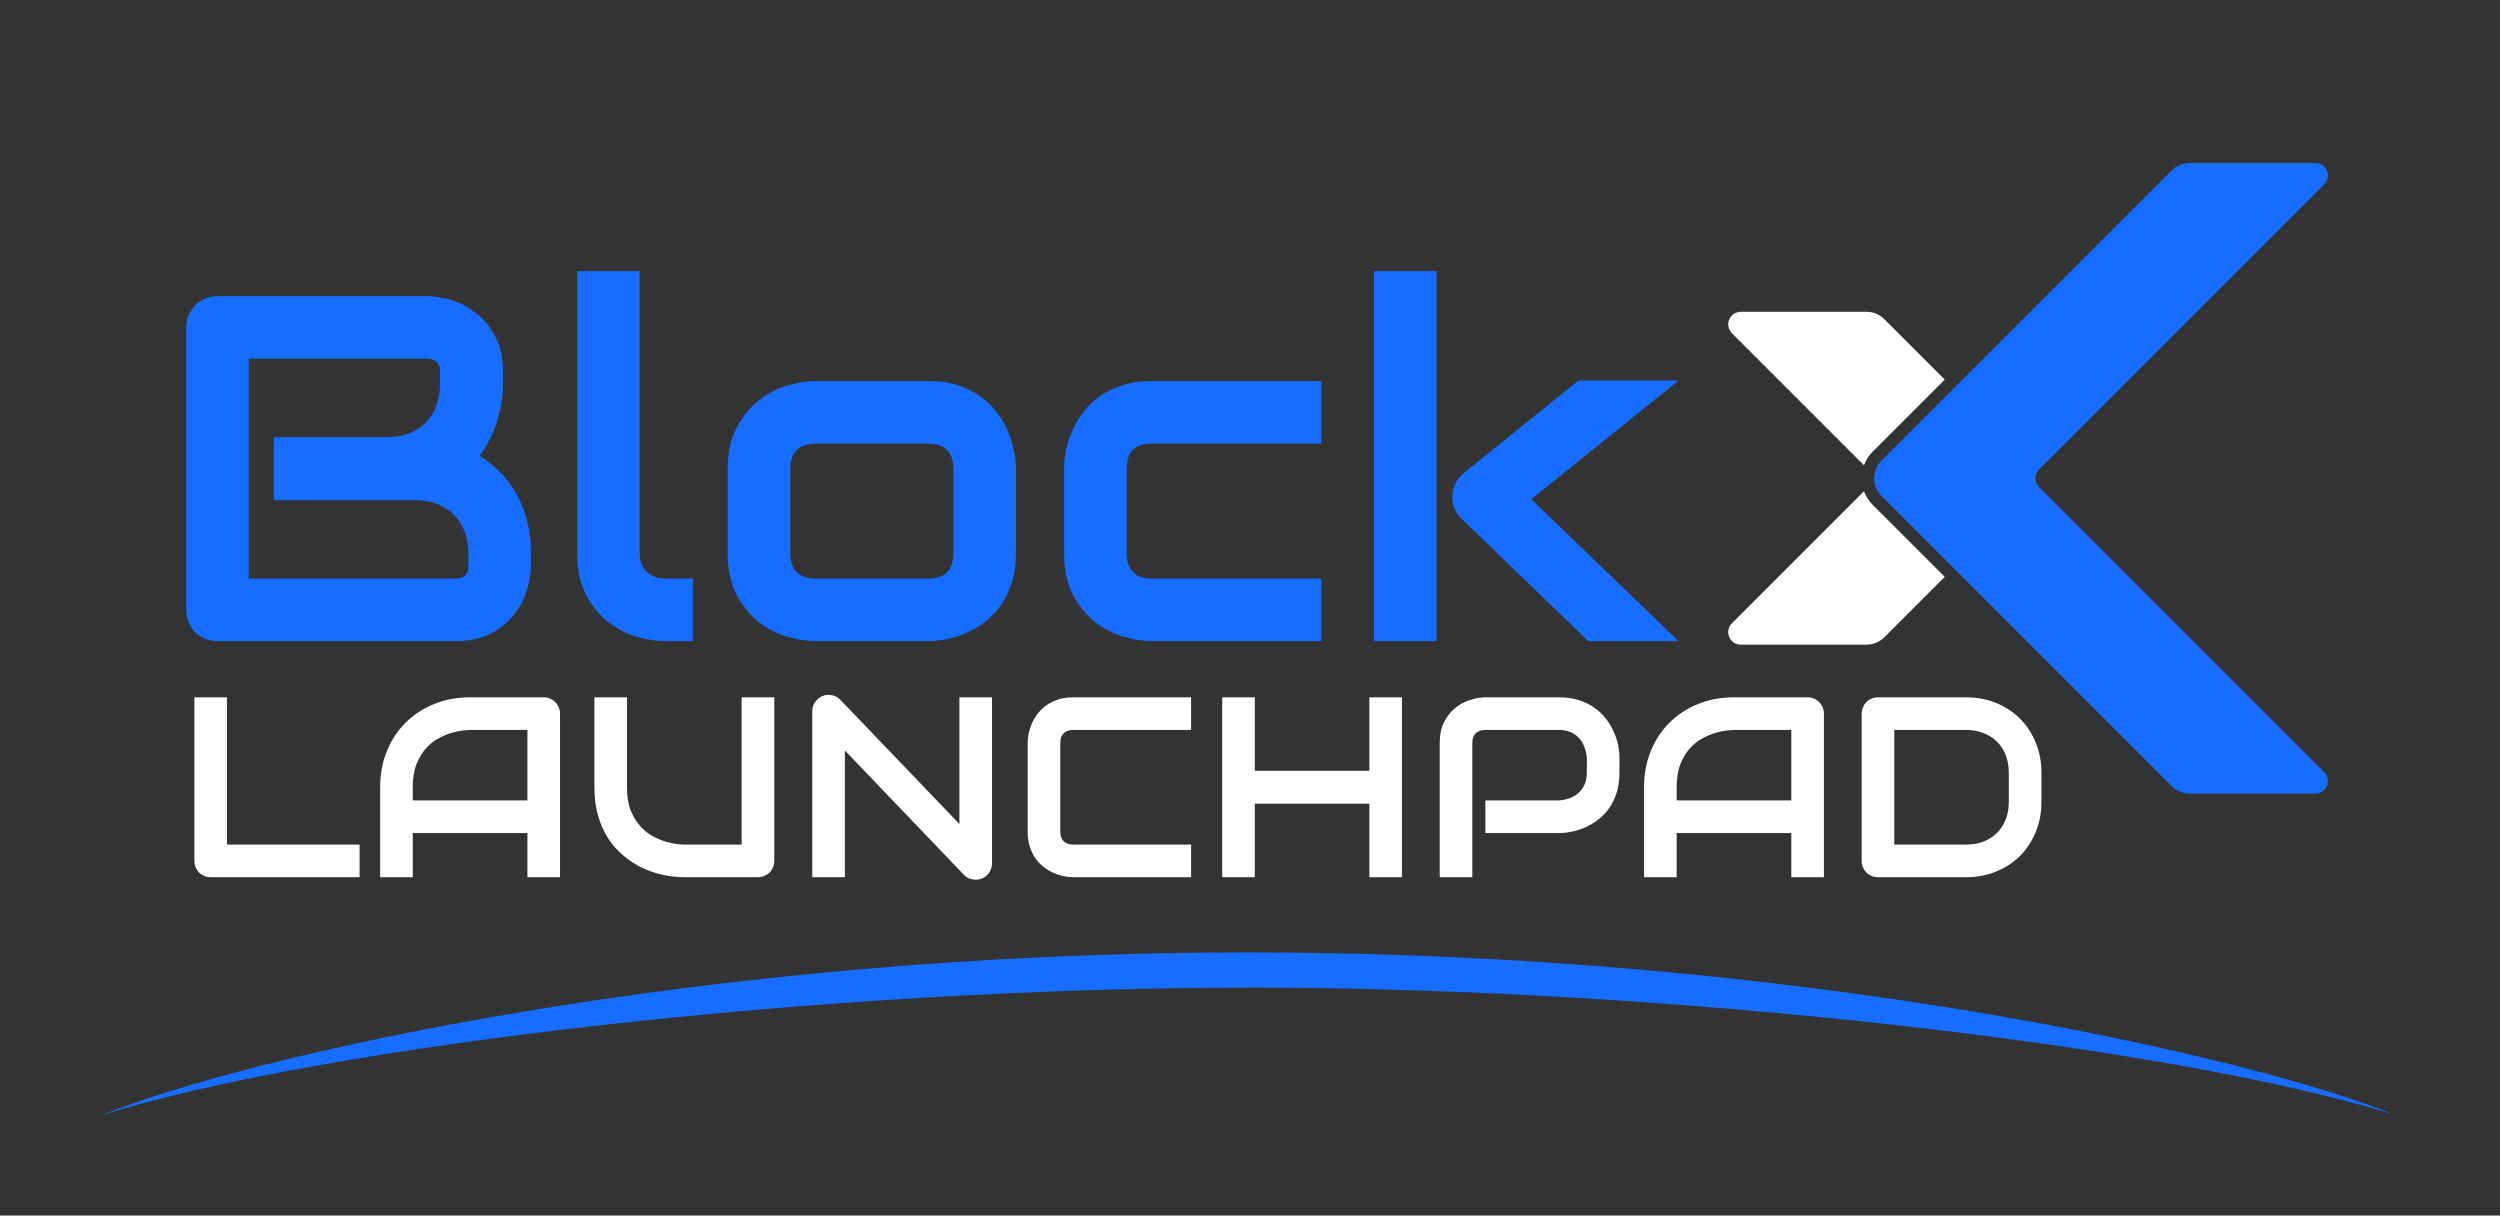 <svg width="399" height="194" viewBox="0 0 399 194" fill="none" xmlns="http://www.w3.org/2000/svg">
<rect x="0" y="0" width="399" height="194" fill="#333333" stroke="none"/>
<path d="M84.743 90.232C84.743 91.461 84.526 92.779 84.091 94.187C83.681 95.595 82.99 96.9 82.017 98.103C81.07 99.307 79.829 100.318 78.293 101.137C76.757 101.93 74.876 102.327 72.649 102.327H34.751C34.034 102.327 33.369 102.199 32.754 101.943C32.14 101.687 31.602 101.342 31.142 100.906C30.707 100.446 30.361 99.908 30.105 99.294C29.849 98.68 29.721 98.014 29.721 97.297V52.296C29.721 51.605 29.849 50.952 30.105 50.338C30.361 49.724 30.707 49.186 31.142 48.725C31.602 48.265 32.14 47.906 32.754 47.65C33.369 47.394 34.034 47.266 34.751 47.266H68.156C69.385 47.266 70.703 47.484 72.111 47.919C73.519 48.354 74.824 49.058 76.028 50.031C77.256 50.978 78.267 52.219 79.061 53.755C79.88 55.291 80.29 57.173 80.29 59.4V61.281C80.29 63.047 79.995 64.954 79.406 67.002C78.818 69.024 77.871 70.944 76.565 72.762C77.691 73.453 78.741 74.285 79.714 75.257C80.712 76.23 81.582 77.356 82.325 78.636C83.067 79.916 83.656 81.363 84.091 82.975C84.526 84.588 84.743 86.367 84.743 88.312V90.232ZM74.76 88.312C74.76 87.007 74.556 85.842 74.146 84.818C73.737 83.769 73.16 82.873 72.418 82.13C71.676 81.388 70.78 80.825 69.73 80.441C68.681 80.031 67.503 79.827 66.198 79.827H43.697V69.767H61.706C63.011 69.767 64.189 69.575 65.238 69.191C66.287 68.781 67.183 68.205 67.926 67.463C68.668 66.721 69.231 65.838 69.615 64.814C70.025 63.764 70.23 62.587 70.23 61.281V59.4C70.23 57.966 69.538 57.249 68.156 57.249H39.704V92.344H72.649C72.828 92.344 73.045 92.331 73.301 92.306C73.557 92.28 73.788 92.203 73.993 92.075C74.197 91.947 74.376 91.73 74.53 91.422C74.684 91.115 74.76 90.693 74.76 90.155V88.312ZM110.584 102.327H106.13C104.697 102.327 103.161 102.084 101.523 101.598C99.91 101.111 98.4 100.318 96.992 99.217C95.584 98.091 94.419 96.644 93.498 94.878C92.576 93.086 92.116 90.898 92.116 88.312V43.273H102.099V88.312C102.099 89.541 102.483 90.527 103.251 91.269C104.019 91.986 104.979 92.344 106.13 92.344H110.584V102.327ZM162.151 88.312C162.151 90.027 161.934 91.576 161.498 92.958C161.063 94.315 160.487 95.518 159.771 96.568C159.054 97.592 158.222 98.475 157.275 99.217C156.328 99.934 155.329 100.523 154.28 100.983C153.256 101.444 152.206 101.79 151.131 102.02C150.082 102.225 149.084 102.327 148.136 102.327H130.128C128.746 102.327 127.236 102.084 125.598 101.598C123.959 101.111 122.436 100.318 121.028 99.217C119.646 98.091 118.481 96.644 117.534 94.878C116.613 93.086 116.152 90.898 116.152 88.312V74.797C116.152 72.237 116.613 70.074 117.534 68.308C118.481 66.516 119.646 65.07 121.028 63.969C122.436 62.843 123.959 62.036 125.598 61.55C127.236 61.063 128.746 60.82 130.128 60.82H148.136C150.696 60.82 152.872 61.281 154.664 62.203C156.456 63.124 157.902 64.289 159.003 65.697C160.103 67.079 160.897 68.589 161.383 70.228C161.895 71.866 162.151 73.389 162.151 74.797V88.312ZM152.168 74.874C152.168 73.491 151.822 72.467 151.131 71.802C150.44 71.136 149.442 70.803 148.136 70.803H130.205C128.874 70.803 127.863 71.149 127.172 71.84C126.481 72.506 126.135 73.491 126.135 74.797V88.312C126.135 89.618 126.481 90.616 127.172 91.307C127.863 91.998 128.874 92.344 130.205 92.344H148.136C149.493 92.344 150.504 91.998 151.17 91.307C151.835 90.616 152.168 89.618 152.168 88.312V74.874ZM210.877 102.327H183.807C182.425 102.327 180.914 102.084 179.276 101.598C177.638 101.111 176.115 100.318 174.707 99.217C173.325 98.091 172.16 96.644 171.213 94.878C170.291 93.086 169.831 90.898 169.831 88.312V74.797C169.831 73.85 169.933 72.851 170.138 71.802C170.368 70.752 170.714 69.716 171.174 68.692C171.635 67.642 172.224 66.644 172.941 65.697C173.683 64.75 174.566 63.918 175.59 63.201C176.64 62.484 177.843 61.908 179.199 61.473C180.556 61.038 182.092 60.82 183.807 60.82H210.877V70.803H183.807C182.501 70.803 181.503 71.136 180.812 71.802C180.146 72.467 179.814 73.491 179.814 74.874V88.312C179.814 89.618 180.159 90.616 180.85 91.307C181.541 91.998 182.553 92.344 183.884 92.344H210.877V102.327ZM267.896 102.327H253.497L233.377 82.898C232.251 81.874 231.726 80.595 231.803 79.059C231.854 78.342 232.033 77.677 232.34 77.062C232.673 76.422 233.121 75.885 233.684 75.45L251.923 60.744H267.896L244.397 79.673L267.896 102.327ZM229.269 102.327H219.285V43.273H229.269V102.327Z" fill="#166DFF"/>
<path d="M349.449 26H369.525C371.307 26 372.199 28.154 370.939 29.414L325.44 74.913C324.659 75.694 324.659 76.96 325.44 77.741L370.939 123.24C372.199 124.5 371.307 126.654 369.525 126.654H349.449C348.388 126.654 347.37 126.233 346.62 125.483L300.293 79.156C298.731 77.594 298.731 75.061 300.293 73.499L346.62 27.172C347.37 26.421 348.388 26 349.449 26Z" fill="#166DFF"/>
<path d="M310.38 60.584L300.733 50.937C299.983 50.187 298.965 49.766 297.904 49.766H277.828C276.046 49.766 275.154 51.92 276.414 53.18L297.489 74.255C297.78 73.463 298.243 72.72 298.879 72.085L310.38 60.584Z" fill="white"/>
<path d="M297.489 78.399C297.78 79.191 298.243 79.934 298.879 80.57L310.38 92.07L300.733 101.717C299.983 102.467 298.965 102.889 297.904 102.889H277.828C276.046 102.889 275.154 100.734 276.414 99.475L297.489 78.399Z" fill="white"/>
<path d="M57.389 140H33.645C33.272 140 32.925 139.933 32.605 139.8C32.284 139.666 32.004 139.486 31.764 139.259C31.537 139.019 31.357 138.739 31.223 138.418C31.09 138.098 31.023 137.751 31.023 137.377V111.292H36.228V134.795H57.389V140ZM89.38 140H84.175V132.953H65.877V140H60.672V125.646C60.672 123.551 61.032 121.622 61.753 119.86C62.474 118.099 63.475 116.584 64.756 115.316C66.037 114.048 67.552 113.06 69.3 112.353C71.049 111.646 72.957 111.292 75.026 111.292H86.757C87.118 111.292 87.458 111.359 87.778 111.492C88.099 111.626 88.379 111.812 88.619 112.053C88.859 112.293 89.046 112.573 89.18 112.894C89.313 113.214 89.38 113.554 89.38 113.915V140ZM65.877 127.748H84.175V116.497H75.026C74.866 116.497 74.525 116.524 74.005 116.577C73.498 116.617 72.904 116.731 72.223 116.917C71.556 117.104 70.849 117.391 70.101 117.778C69.354 118.165 68.666 118.699 68.039 119.38C67.412 120.061 66.891 120.915 66.478 121.942C66.077 122.957 65.877 124.191 65.877 125.646V127.748ZM123.573 137.377C123.573 137.751 123.507 138.098 123.373 138.418C123.24 138.739 123.053 139.019 122.812 139.259C122.572 139.486 122.292 139.666 121.972 139.8C121.651 139.933 121.311 140 120.951 140H109.219C108.111 140 106.99 139.88 105.856 139.64C104.722 139.399 103.62 139.032 102.553 138.539C101.498 138.031 100.504 137.391 99.57 136.617C98.636 135.843 97.815 134.928 97.107 133.874C96.413 132.806 95.866 131.592 95.466 130.23C95.065 128.856 94.865 127.328 94.865 125.646V111.292H100.07V125.646C100.07 127.114 100.271 128.355 100.671 129.37C101.085 130.384 101.605 131.231 102.232 131.912C102.86 132.593 103.547 133.127 104.294 133.514C105.042 133.901 105.749 134.188 106.417 134.375C107.097 134.561 107.691 134.681 108.198 134.735C108.719 134.775 109.059 134.795 109.219 134.795H118.368V111.292H123.573V137.377ZM158.327 137.778C158.327 138.152 158.254 138.499 158.107 138.819C157.973 139.139 157.787 139.419 157.546 139.66C157.319 139.887 157.046 140.067 156.726 140.2C156.405 140.334 156.065 140.4 155.705 140.4C155.384 140.4 155.057 140.34 154.724 140.22C154.403 140.1 154.116 139.907 153.863 139.64L134.844 119.78V140H129.639V113.514C129.639 112.98 129.786 112.5 130.08 112.073C130.387 111.632 130.774 111.305 131.241 111.092C131.735 110.892 132.242 110.845 132.762 110.952C133.283 111.045 133.73 111.285 134.104 111.672L153.122 131.512V111.292H158.327V137.778ZM190.098 140H171.32C170.839 140 170.319 139.947 169.758 139.84C169.211 139.72 168.664 139.54 168.117 139.299C167.583 139.059 167.069 138.752 166.575 138.378C166.081 137.991 165.641 137.531 165.254 136.997C164.88 136.45 164.58 135.823 164.353 135.115C164.126 134.395 164.013 133.587 164.013 132.693V118.599C164.013 118.119 164.066 117.605 164.173 117.058C164.293 116.497 164.473 115.95 164.713 115.416C164.954 114.869 165.267 114.348 165.654 113.854C166.041 113.361 166.502 112.927 167.036 112.553C167.583 112.166 168.21 111.859 168.917 111.632C169.625 111.405 170.426 111.292 171.32 111.292H190.098V116.497H171.32C170.639 116.497 170.119 116.677 169.758 117.038C169.398 117.398 169.218 117.932 169.218 118.639V132.693C169.218 133.36 169.398 133.881 169.758 134.254C170.132 134.615 170.653 134.795 171.32 134.795H190.098V140ZM200.268 123.023H218.546V111.292H223.751V140H218.546V128.269H200.268V140H195.063V111.292H200.268V123.023ZM258.465 123.304C258.465 124.492 258.318 125.553 258.024 126.487C257.731 127.421 257.33 128.249 256.823 128.969C256.329 129.677 255.756 130.284 255.102 130.791C254.448 131.298 253.76 131.712 253.04 132.032C252.332 132.353 251.611 132.586 250.877 132.733C250.157 132.88 249.476 132.953 248.835 132.953H237.064V127.748H248.835C249.503 127.695 250.103 127.561 250.637 127.348C251.184 127.121 251.652 126.82 252.039 126.447C252.426 126.073 252.726 125.626 252.939 125.105C253.153 124.572 253.26 123.971 253.26 123.304V120.941C253.193 120.287 253.053 119.687 252.839 119.14C252.626 118.592 252.332 118.125 251.958 117.738C251.598 117.351 251.158 117.051 250.637 116.837C250.117 116.611 249.516 116.497 248.835 116.497H237.104C236.41 116.497 235.883 116.677 235.522 117.038C235.162 117.398 234.982 117.918 234.982 118.599V140H229.777V118.599C229.777 117.264 230.017 116.13 230.498 115.196C230.991 114.262 231.599 113.507 232.319 112.934C233.053 112.36 233.847 111.946 234.702 111.692C235.556 111.425 236.343 111.292 237.064 111.292H248.835C250.01 111.292 251.064 111.445 251.999 111.752C252.933 112.046 253.754 112.446 254.461 112.954C255.182 113.447 255.789 114.021 256.283 114.675C256.79 115.329 257.204 116.017 257.524 116.737C257.858 117.445 258.098 118.165 258.245 118.899C258.391 119.62 258.465 120.301 258.465 120.941V123.304ZM291.097 140H285.892V132.953H267.594V140H262.389V125.646C262.389 123.551 262.749 121.622 263.47 119.86C264.19 118.099 265.191 116.584 266.473 115.316C267.754 114.048 269.269 113.06 271.017 112.353C272.765 111.646 274.674 111.292 276.743 111.292H288.474C288.834 111.292 289.175 111.359 289.495 111.492C289.815 111.626 290.096 111.812 290.336 112.053C290.576 112.293 290.763 112.573 290.896 112.894C291.03 113.214 291.097 113.554 291.097 113.915V140ZM267.594 127.748H285.892V116.497H276.743C276.583 116.497 276.242 116.524 275.722 116.577C275.215 116.617 274.621 116.731 273.94 116.917C273.273 117.104 272.565 117.391 271.818 117.778C271.07 118.165 270.383 118.699 269.756 119.38C269.129 120.061 268.608 120.915 268.194 121.942C267.794 122.957 267.594 124.191 267.594 125.646V127.748ZM325.811 127.988C325.811 129.737 325.504 131.345 324.89 132.813C324.289 134.281 323.455 135.549 322.387 136.617C321.319 137.671 320.052 138.499 318.583 139.099C317.115 139.7 315.521 140 313.799 140H299.745C299.371 140 299.024 139.933 298.704 139.8C298.384 139.666 298.104 139.486 297.863 139.259C297.636 139.019 297.456 138.739 297.323 138.418C297.189 138.098 297.123 137.751 297.123 137.377V113.915C297.123 113.554 297.189 113.214 297.323 112.894C297.456 112.573 297.636 112.293 297.863 112.053C298.104 111.812 298.384 111.626 298.704 111.492C299.024 111.359 299.371 111.292 299.745 111.292H313.799C315.521 111.292 317.115 111.592 318.583 112.193C320.052 112.793 321.319 113.628 322.387 114.695C323.455 115.75 324.289 117.018 324.89 118.499C325.504 119.967 325.811 121.569 325.811 123.304V127.988ZM320.605 123.304C320.605 122.289 320.439 121.362 320.105 120.521C319.785 119.68 319.324 118.966 318.724 118.379C318.123 117.778 317.402 117.318 316.562 116.998C315.734 116.664 314.813 116.497 313.799 116.497H302.328V134.795H313.799C314.813 134.795 315.734 134.635 316.562 134.314C317.402 133.981 318.123 133.52 318.724 132.933C319.324 132.333 319.785 131.618 320.105 130.791C320.439 129.95 320.605 129.016 320.605 127.988V123.304Z" fill="white"/>
<path fill-rule="evenodd" clip-rule="evenodd" d="M16.177 177.983C39.557 168.508 111.731 152 199.177 152C286.622 152 358.796 168.465 382.177 177.916C346.07 166.71 266.063 157.616 199.177 157.616V157.631C132.291 157.631 52.283 166.748 16.177 177.983Z" fill="#166DFF"/>
</svg>
